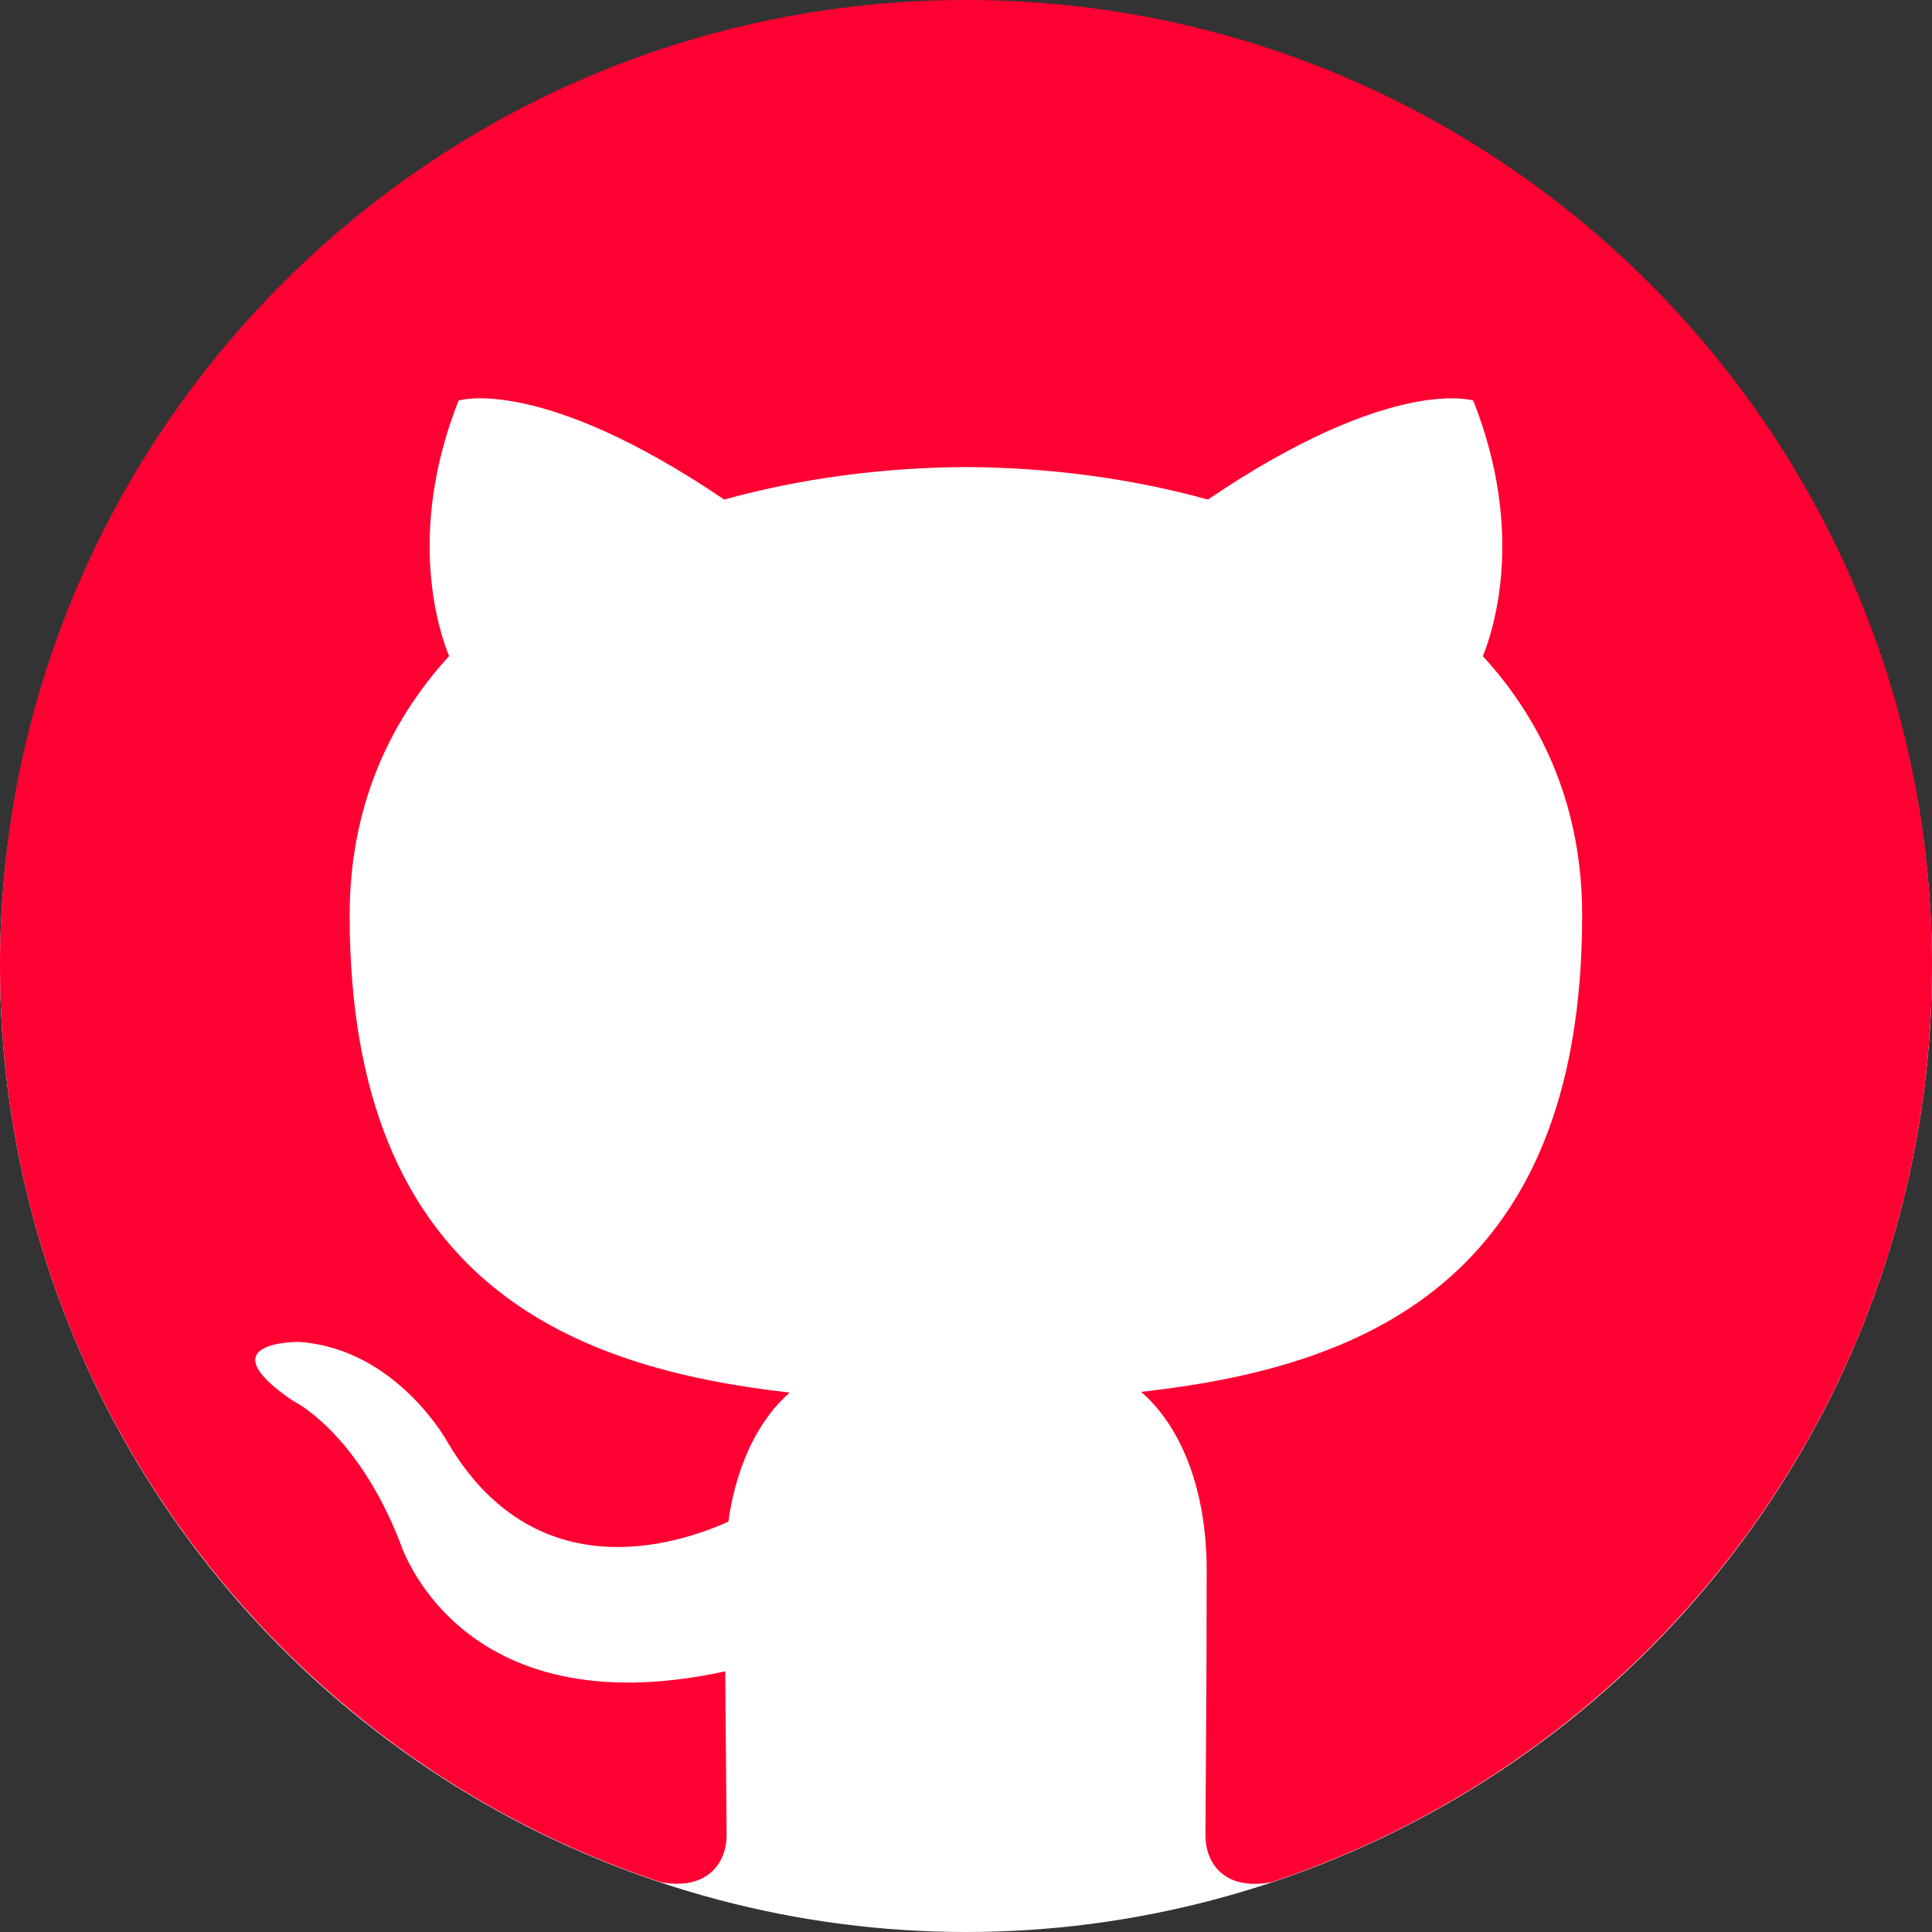 <?xml version="1.0" encoding="utf-8"?>
<!-- Generator: Adobe Illustrator 23.0.2, SVG Export Plug-In . SVG Version: 6.00 Build 0)  -->
<svg version="1.1" id="Layer_1" xmlns="http://www.w3.org/2000/svg" xmlns:xlink="http://www.w3.org/1999/xlink" x="0px" y="0px"
	 viewBox="0 0 400 400" style="enable-background:new 0 0 400 400;" xml:space="preserve">
<rect x="0" y="0" width="400" height="400" fill="#333333" stroke="none"/>
<style type="text/css">
	.st0{fill:#FFFFFF;}
	.st1{fill-rule:evenodd;clip-rule:evenodd;fill:#FF0033;}
</style>
<g>
	<ellipse class="st0" cx="200" cy="200.17" rx="200" ry="199.83"/>
	<path class="st1" d="M199.99,0C89.55,0,0,89.52,0,199.96c0,88.33,57.3,163.28,136.78,189.72c10,1.83,13.65-4.34,13.65-9.64
		c0-4.75-0.17-17.32-0.27-34.01c-55.63,12.08-67.37-26.8-67.37-26.8c-9.09-23.1-22.21-29.25-22.21-29.25
		c-18.16-12.41,1.37-12.15,1.37-12.15c20.07,1.41,30.63,20.61,30.63,20.61c17.84,30.56,46.81,21.73,58.21,16.61
		c1.82-12.92,6.98-21.73,12.7-26.73c-44.41-5.05-91.1-22.2-91.1-98.82c0-21.83,7.79-39.68,20.59-53.65
		c-2.06-5.06-8.92-25.39,1.96-52.92c0,0,16.79-5.38,55,20.5c15.95-4.43,33.06-6.65,50.07-6.73c16.98,0.08,34.09,2.3,50.07,6.73
		c38.18-25.87,54.94-20.5,54.94-20.5c10.91,27.53,4.05,47.86,1.99,52.92c12.82,13.98,20.56,31.83,20.56,53.65
		c0,76.81-46.76,93.72-91.32,98.67c7.18,6.17,13.58,18.38,13.58,37.03c0,26.73-0.25,48.3-0.25,54.85c0,5.35,3.6,11.57,13.75,9.61
		C342.75,363.17,400,288.27,400,199.96C400,89.52,310.45,0,199.99,0z"/>
</g>
</svg>

